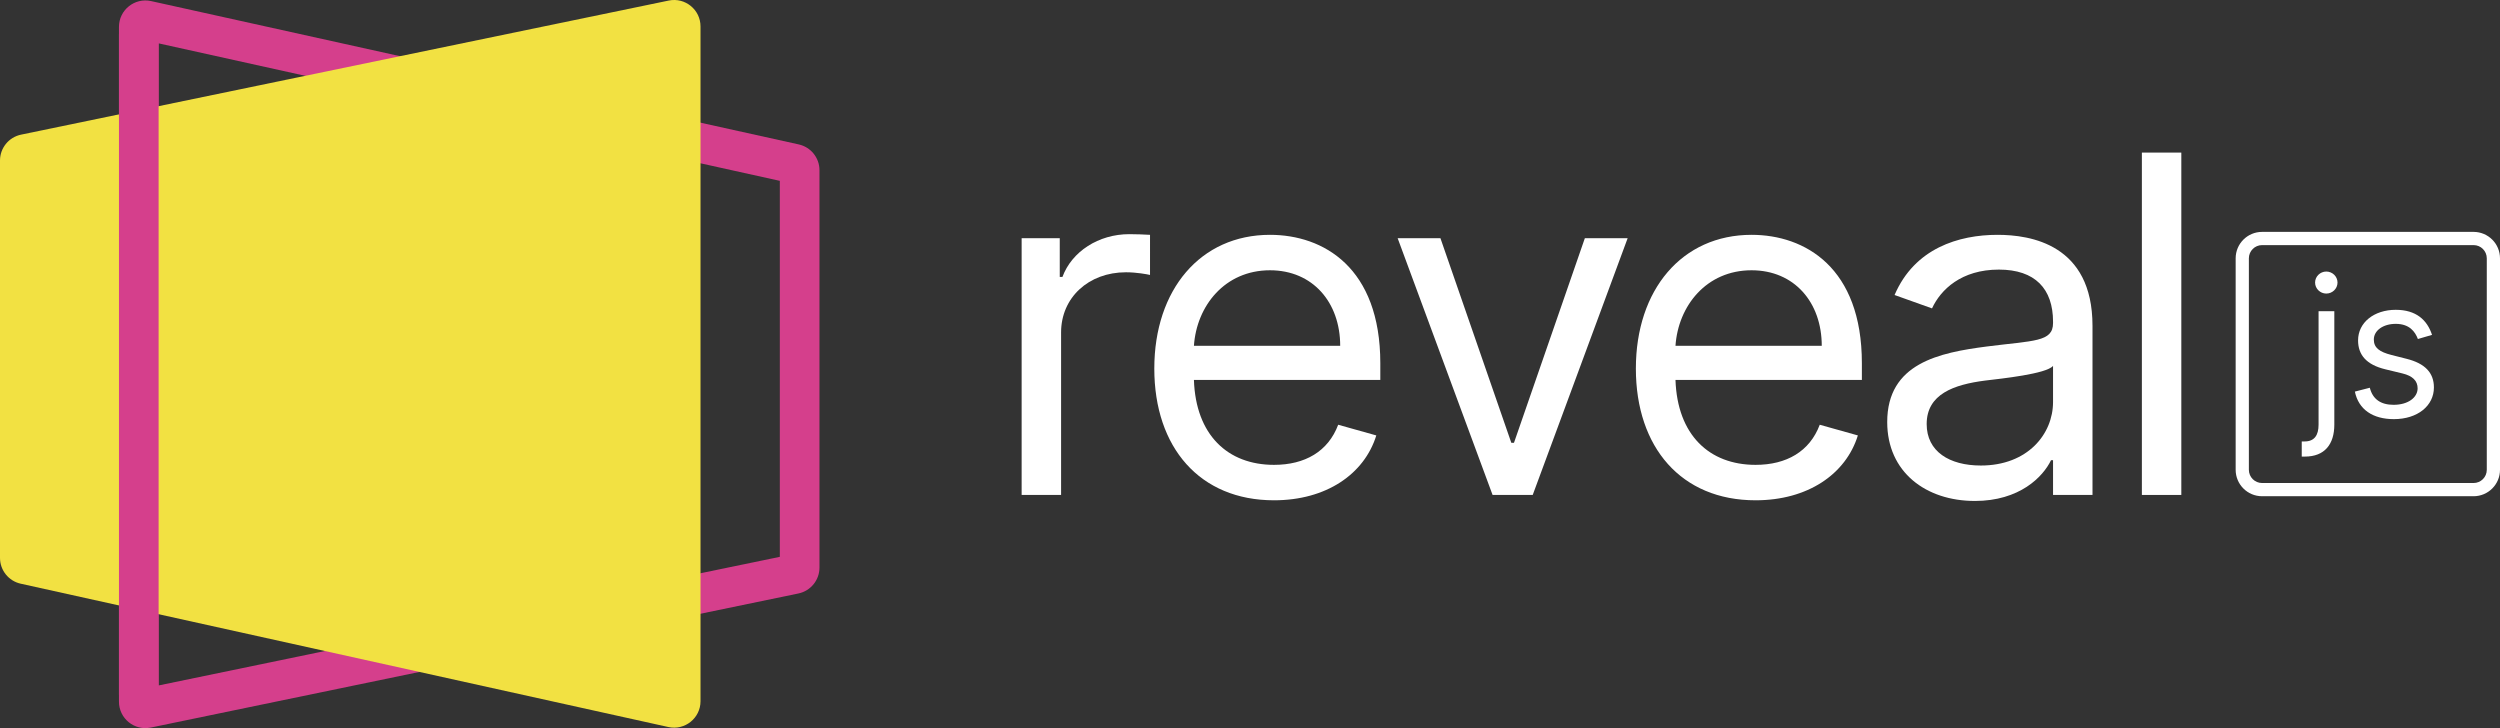 <?xml version="1.0" encoding="UTF-8" standalone="no"?>
<svg
   width="800"
   height="232.999"
   viewBox="0 0 800 232.999"
   fill="none"
   version="1.1"
   id="svg12"
   sodipodi:docname="reveal_js_logo.svg"
   inkscape:version="1.4 (e7c3feb100, 2024-10-09)"
   xmlns:inkscape="http://www.inkscape.org/namespaces/inkscape"
   xmlns:sodipodi="http://sodipodi.sourceforge.net/DTD/sodipodi-0.dtd"
   xmlns="http://www.w3.org/2000/svg"
   xmlns:svg="http://www.w3.org/2000/svg">
  <rect x="0" y="0" width="800" height="232.999" fill="#333333" stroke="none"/>
  <defs
     id="defs12" />
  <sodipodi:namedview
     id="namedview12"
     pagecolor="#ffffff"
     bordercolor="#000000"
     borderopacity="0.25"
     inkscape:showpageshadow="2"
     inkscape:pageopacity="0.0"
     inkscape:pagecheckerboard="0"
     inkscape:deskcolor="#d1d1d1"
     inkscape:zoom="1"
     inkscape:cx="94.5"
     inkscape:cy="32"
     inkscape:window-width="2560"
     inkscape:window-height="1371"
     inkscape:window-x="20"
     inkscape:window-y="20"
     inkscape:window-maximized="0"
     inkscape:current-layer="svg12" />
  <path
     fill-rule="evenodd"
     clip-rule="evenodd"
     d="M 249.543,178.185 V 57.871 L 50.754,13.876 V 219.342 Z m 5.945,11.727 c 3.928,-0.813 6.744,-4.273 6.744,-8.284 V 54.475 c 0,-3.967 -2.757,-7.402 -6.631,-8.259 L 48.353,0.349 C 43.072,-0.82 38.066,3.2 38.066,8.608 L 38.066,224.537 c 0,5.361 4.924,9.371 10.174,8.284 z"
     fill="#d53f8c"
     id="path1"
     style="stroke-width:4.23" />
  <path
     d="M 0,51.37 C 0,47.359 2.817,43.9 6.744,43.086 L 213.991,0.179 c 5.25,-1.087 10.174,2.922 10.174,8.283 V 224.391 c 0,5.409 -5.006,9.428 -10.287,8.259 L 6.631,186.783 C 2.757,185.926 0,182.491 0,178.523 Z"
     fill="#f2e142"
     id="path2"
     style="stroke-width:4.23" />
  <path
     d="M 50.754,10.885 V 222.344 H 38.066 V 10.885 Z"
     fill="#d53f8c"
     id="path3"
     style="stroke-width:4.23" />
  <path
     d="m 326.924,158.383 h 12.624 v -51.996 c 0,-11.127 8.773,-19.258 20.756,-19.258 3.37,0 6.847,0.642 7.703,0.856 V 75.146 c -1.444,-0.107 -4.761,-0.214 -6.633,-0.214 -9.843,0 -18.401,5.564 -21.397,13.694 h -0.856 V 76.216 h -12.196 z"
     fill="#ffffff"
     id="path4"
     style="stroke-width:4.23" />
  <path
     d="m 407.678,160.095 c 16.688,0 28.886,-8.345 32.74,-20.756 l -12.198,-3.423 c -3.21,8.559 -10.645,12.838 -20.542,12.838 -14.818,0 -25.035,-9.575 -25.623,-27.175 h 59.645 v -5.35 c 0,-30.599 -18.187,-41.084 -35.305,-41.084 -22.253,0 -37.017,17.546 -37.017,42.795 0,25.25 14.55,42.154 38.301,42.154 z M 382.055,110.666 c 0.856,-12.785 9.896,-24.179 24.34,-24.179 13.694,0 22.468,10.271 22.468,24.179 z"
     fill="#ffffff"
     id="path5"
     style="stroke-width:4.23" />
  <path
     d="M 520.851,76.216 H 507.155 L 484.472,141.693 h -0.854 l -22.683,-65.477 h -13.691 l 30.381,82.167 h 12.841 z"
     fill="#ffffff"
     id="path6"
     style="stroke-width:4.23" />
  <path
     d="m 561.776,160.095 c 16.69,0 28.888,-8.345 32.741,-20.756 l -12.198,-3.423 c -3.21,8.559 -10.646,12.838 -20.543,12.838 -14.816,0 -25.035,-9.575 -25.623,-27.175 h 59.645 v -5.35 c 0,-30.599 -18.187,-41.084 -35.304,-41.084 -22.256,0 -37.017,17.546 -37.017,42.795 0,25.25 14.55,42.154 38.298,42.154 z m -25.623,-49.429 c 0.859,-12.785 9.897,-24.179 24.341,-24.179 13.695,0 22.467,10.271 22.467,24.179 z"
     fill="#ffffff"
     id="path7"
     style="stroke-width:4.23" />
  <path
     d="m 631.939,160.309 c 14.338,0 21.824,-7.703 24.392,-13.052 h 0.643 v 11.127 h 12.625 v -54.136 c 0,-26.105 -19.9,-29.101 -30.385,-29.101 -12.409,0 -26.532,4.279 -32.952,19.258 l 11.982,4.279 c 2.783,-5.991 9.364,-12.411 21.397,-12.411 11.61,0 17.333,6.152 17.333,16.69 v 0.428 c 0,6.099 -6.205,5.564 -21.182,7.489 -15.247,1.979 -31.882,5.35 -31.882,24.179 0,16.048 12.409,25.249 28.029,25.249 z m 1.924,-11.341 c -10.054,0 -17.328,-4.493 -17.328,-13.266 0,-9.629 8.772,-12.625 18.614,-13.908 5.35,-0.642 19.684,-2.14 21.824,-4.708 v 11.555 c 0,10.271 -8.129,20.328 -23.11,20.328 z"
     fill="#ffffff"
     id="path8"
     style="stroke-width:4.23" />
  <path
     d="M 698.022,48.827 H 685.401 V 158.383 h 12.621 z"
     fill="#ffffff"
     id="path9"
     style="stroke-width:4.23" />
  <path
     d="M 741.941,99.581 V 135.885 c 0,3.437 -1.37,5.375 -4.445,5.375 h -0.939 v 4.846 h 1.024 c 6.323,0 9.402,-3.965 9.402,-10.222 V 99.581 Z m 2.474,-5.639 c 1.967,0 3.591,-1.586 3.591,-3.525 0,-1.938 -1.624,-3.524 -3.591,-3.524 -1.963,0 -3.587,1.586 -3.587,3.524 0,1.939 1.624,3.525 3.587,3.525 z"
     fill="#ffffff"
     id="path10"
     style="stroke-width:4.23" />
  <path
     d="m 778.252,107.159 c -1.578,-4.803 -5.126,-8.019 -11.619,-8.019 -6.924,0 -12.05,4.054 -12.05,9.781 0,4.67 2.694,7.798 8.717,9.252 l 5.469,1.322 c 3.312,0.793 4.868,2.423 4.868,4.758 0,2.908 -2.99,5.287 -7.689,5.287 -4.124,0 -6.708,-1.828 -7.605,-5.463 l -4.784,1.233 c 1.176,5.75 5.765,8.812 12.473,8.812 7.626,0 12.82,-4.296 12.82,-10.134 0,-4.714 -2.863,-7.688 -8.717,-9.164 l -4.868,-1.234 c -3.891,-0.991 -5.642,-2.335 -5.642,-4.935 0,-2.908 2.99,-5.023 7.008,-5.023 4.399,0 6.213,2.511 7.093,4.847 z"
     fill="#ffffff"
     id="path11"
     style="stroke-width:4.23" />
  <path
     fill-rule="evenodd"
     clip-rule="evenodd"
     d="m 791.541,78.434 h -67.673 c -2.335,0 -4.23,1.894 -4.23,4.23 v 67.673 c 0,2.336 1.895,4.23 4.23,4.23 h 67.673 c 2.335,0 4.23,-1.894 4.23,-4.23 V 82.663 c 0,-2.336 -1.895,-4.23 -4.23,-4.23 z m -67.673,-4.23 c -4.674,0 -8.459,3.787 -8.459,8.459 v 67.673 c 0,4.672 3.785,8.459 8.459,8.459 h 67.673 c 4.669,0 8.459,-3.787 8.459,-8.459 V 82.663 c 0,-4.672 -3.79,-8.459 -8.459,-8.459 z"
     fill="#ffffff"
     id="path12"
     style="stroke-width:4.23" />
</svg>
